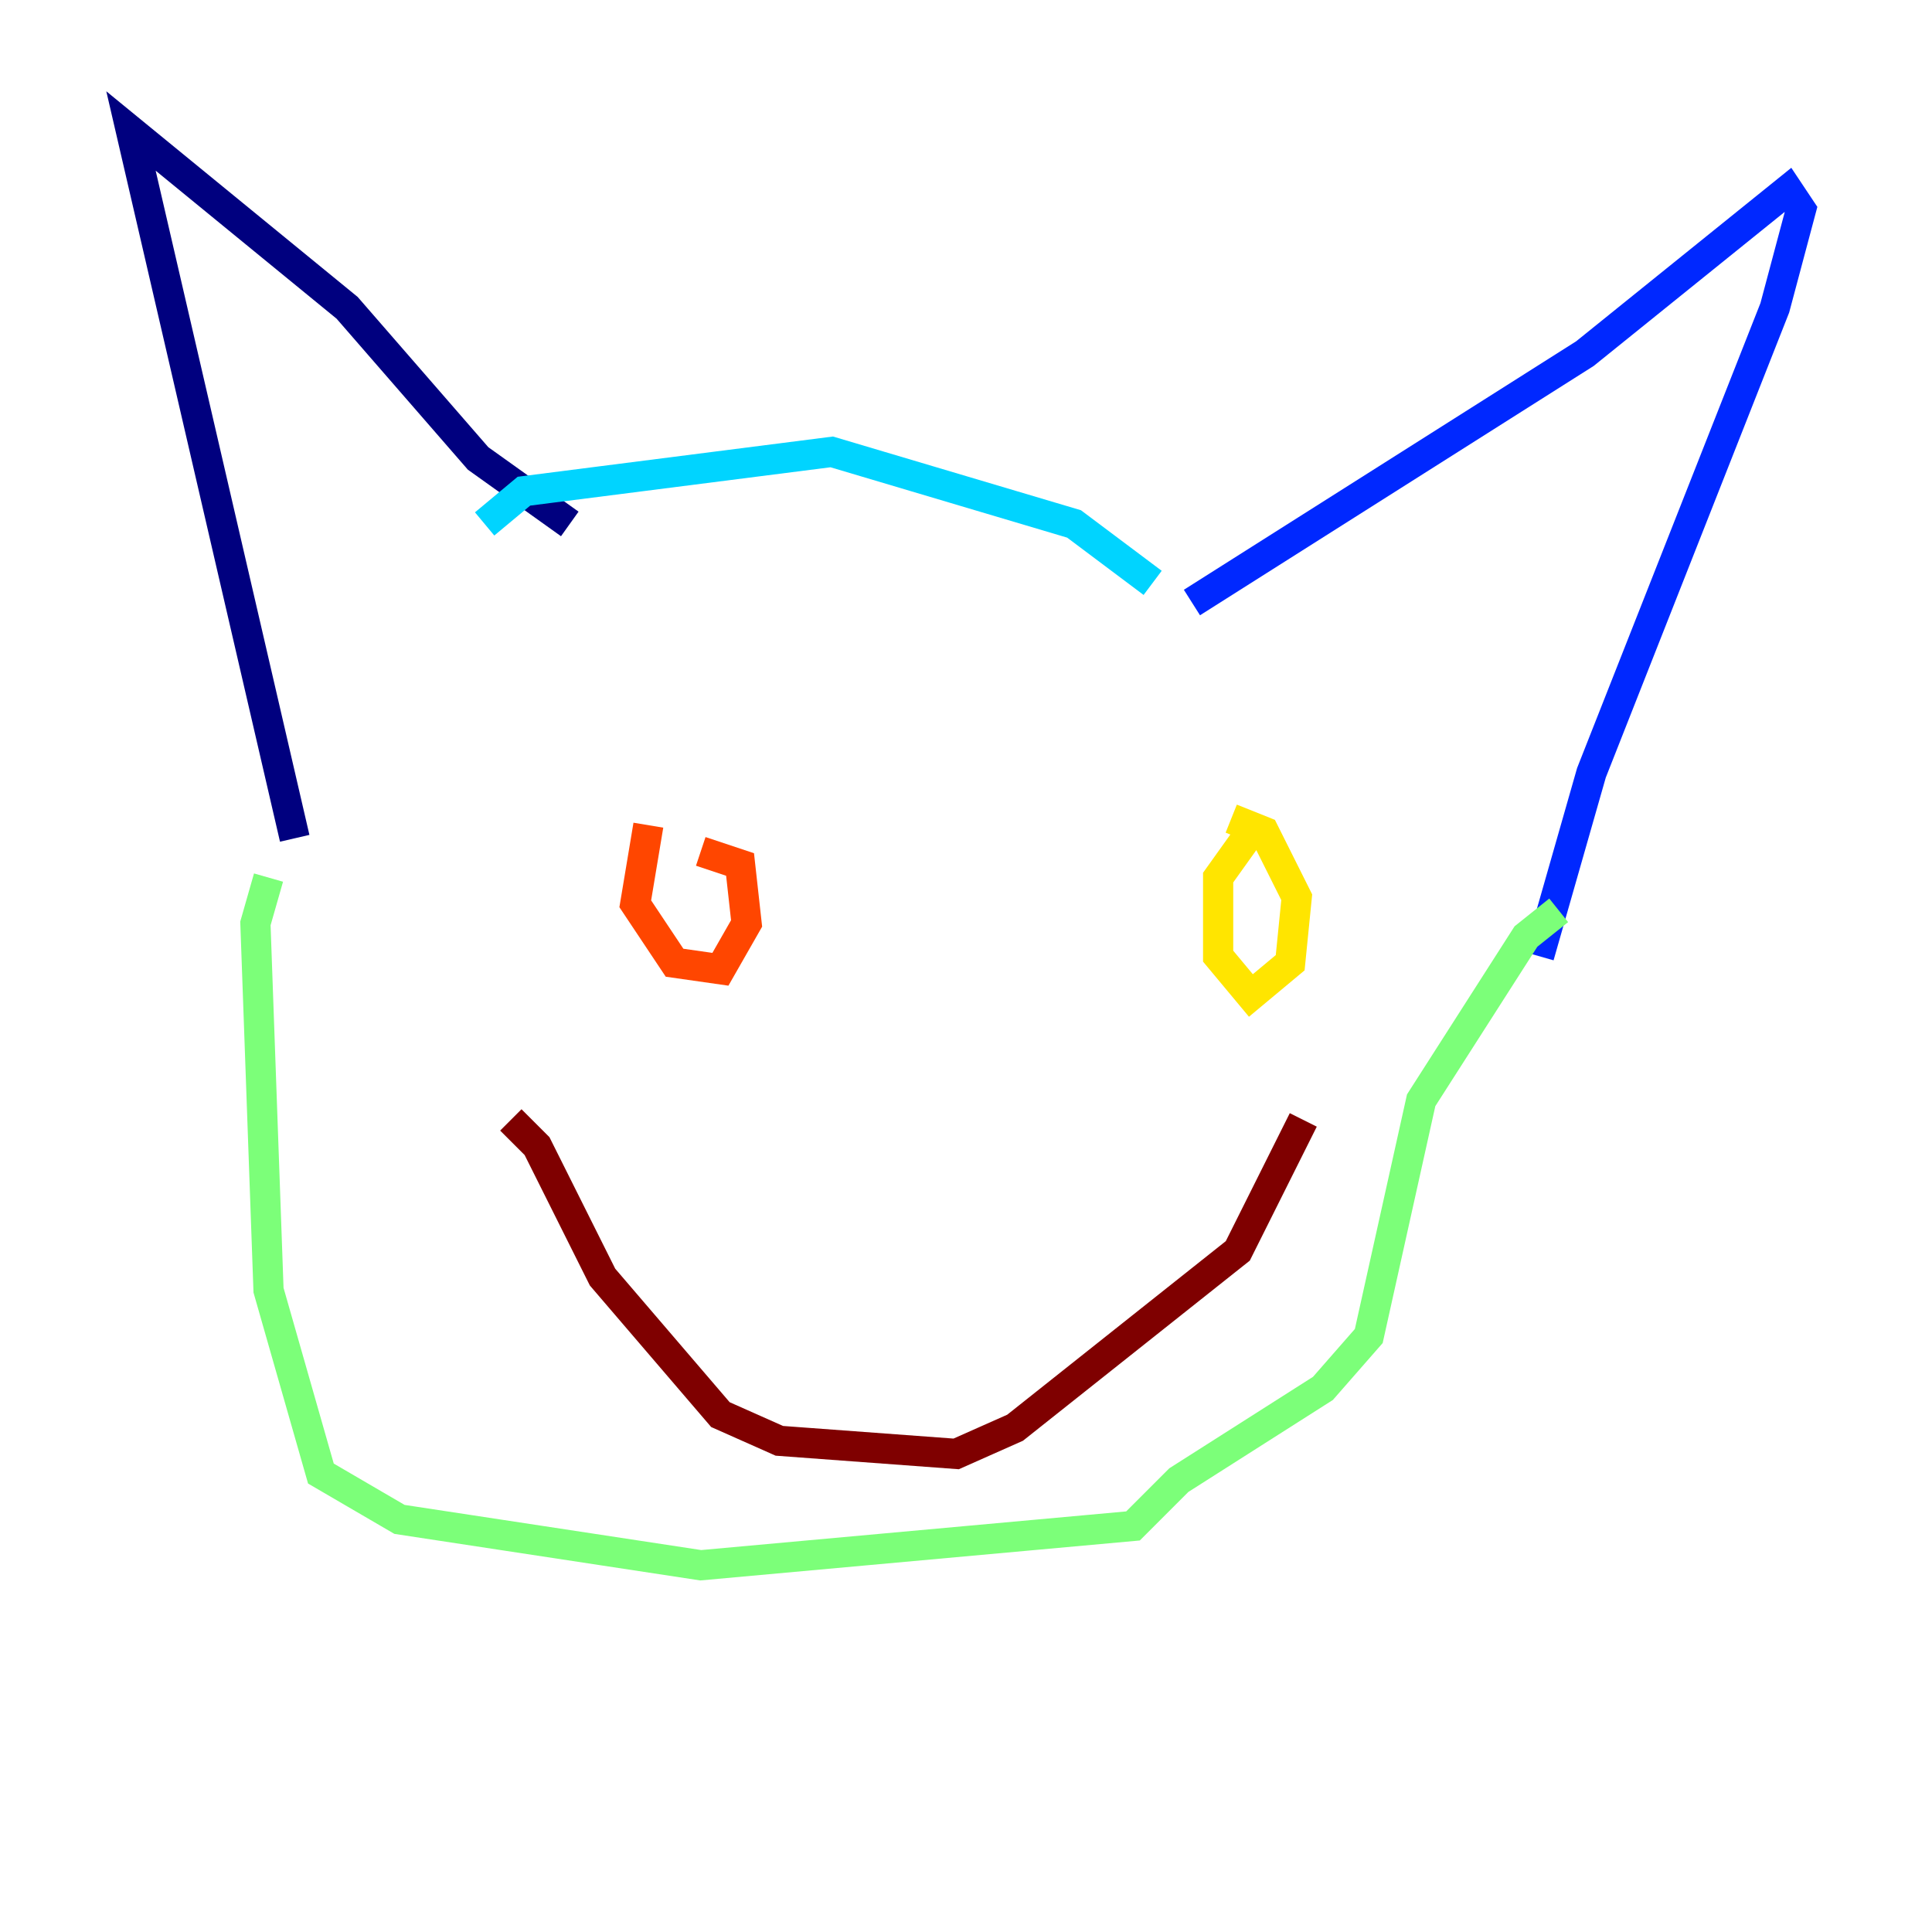 <?xml version="1.0" encoding="utf-8" ?>
<svg baseProfile="tiny" height="128" version="1.2" viewBox="0,0,128,128" width="128" xmlns="http://www.w3.org/2000/svg" xmlns:ev="http://www.w3.org/2001/xml-events" xmlns:xlink="http://www.w3.org/1999/xlink"><defs /><polyline fill="none" points="37.749,34.712 31.675,30.373 22.997,20.393 8.678,8.678 19.525,55.539" stroke="#00007f" stroke-width="2" /><polyline fill="none" points="78.969,39.919 105.003,23.43 118.454,12.583 119.322,13.885 117.586,20.393 105.437,51.2 101.966,63.349" stroke="#0028ff" stroke-width="2" /><polyline fill="none" points="76.366,38.617 71.159,34.712 55.105,29.939 34.712,32.542 32.108,34.712" stroke="#00d4ff" stroke-width="2" /><polyline fill="none" points="17.79,58.142 16.922,61.18 17.79,85.478 21.261,97.627 26.468,100.664 46.427,103.702 75.064,101.098 78.102,98.061 87.647,91.986 90.685,88.515 94.156,72.895 101.098,62.047 103.268,60.312" stroke="#7cff79" stroke-width="2" /><polyline fill="none" points="82.875,55.105 80.705,58.142 80.705,63.349 82.875,65.953 85.478,63.783 85.912,59.444 83.742,55.105 81.573,54.237" stroke="#ffe500" stroke-width="2" /><polyline fill="none" points="42.956,54.671 42.088,59.878 44.691,63.783 47.729,64.217 49.464,61.18 49.031,57.275 46.427,56.407" stroke="#ff4600" stroke-width="2" /><polyline fill="none" points="33.844,74.197 35.58,75.932 39.919,84.61 47.729,93.722 51.634,95.458 63.349,96.325 67.254,94.59 82.007,82.875 86.346,74.197" stroke="#7f0000" stroke-width="2" /></svg>
